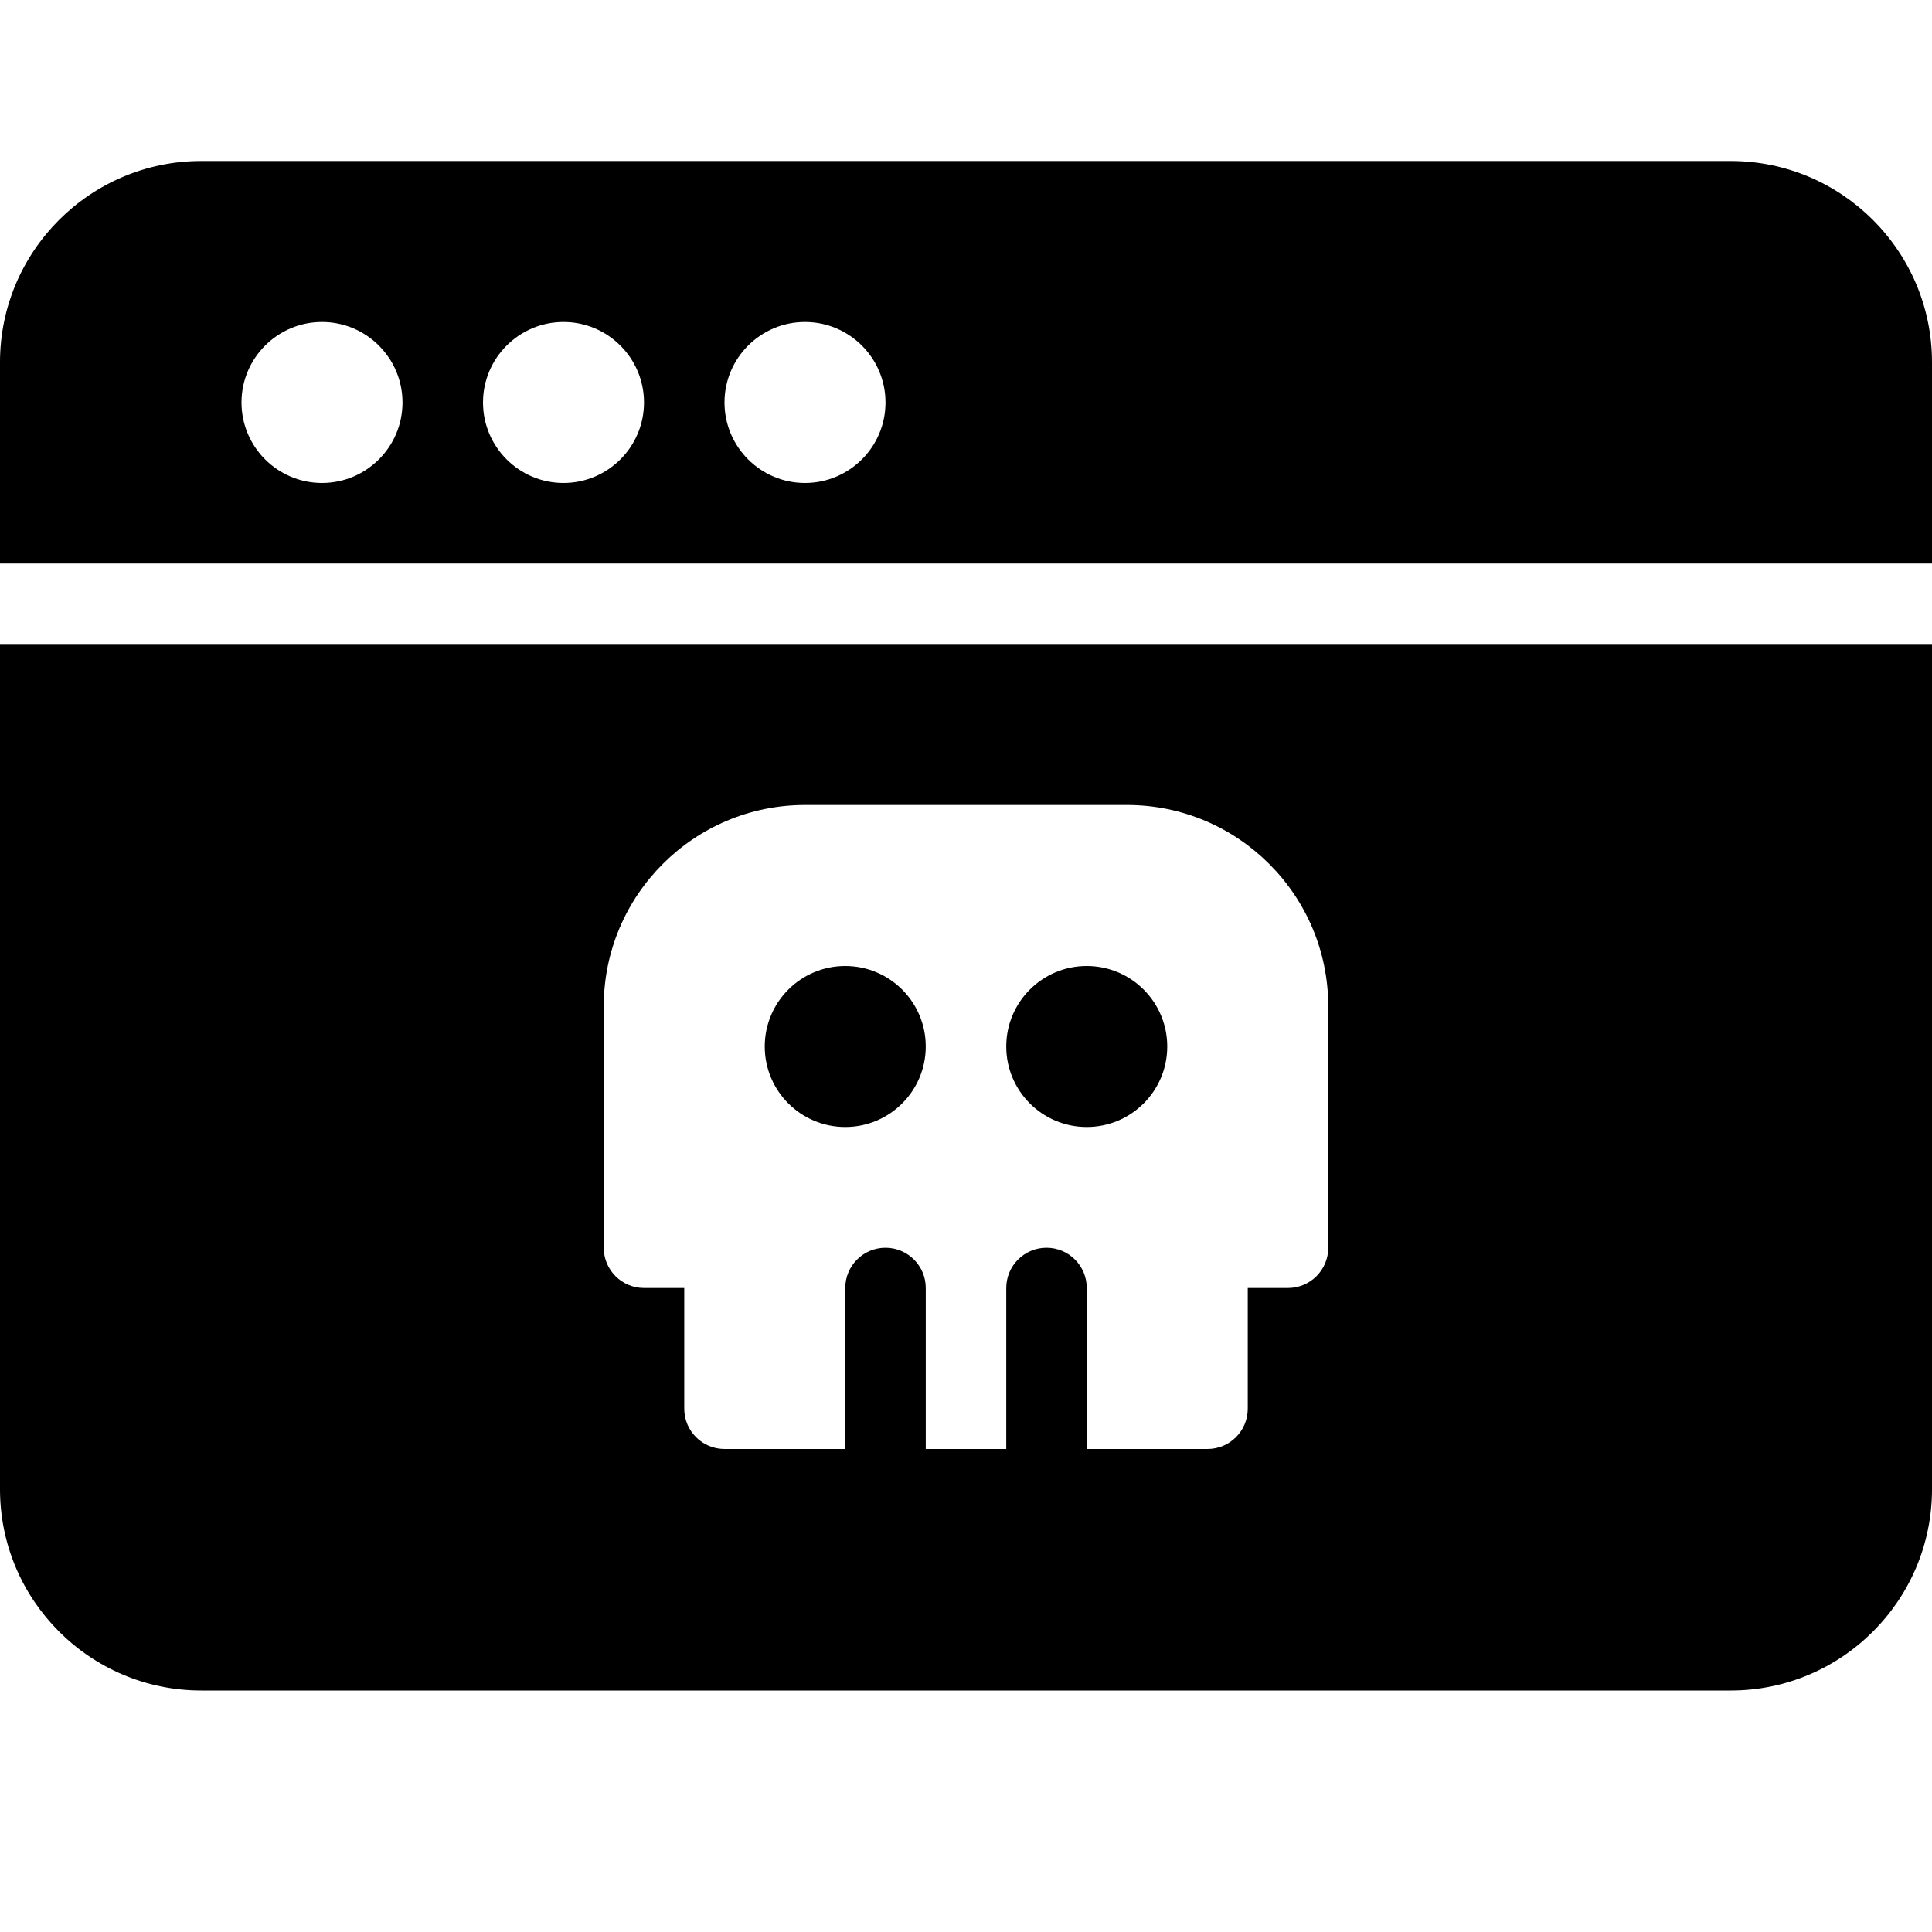 <?xml version="1.0" encoding="utf-8"?>
<!-- Generator: Adobe Illustrator 19.2.1, SVG Export Plug-In . SVG Version: 6.00 Build 0)  -->
<svg version="1.1" xmlns="http://www.w3.org/2000/svg" xmlns:xlink="http://www.w3.org/1999/xlink" x="0px" y="0px" width="24px"
	 height="24px" viewBox="0 0 24 24" enable-background="new 0 0 24 24" xml:space="preserve">
<g id="Filled_Icon">
	<g>
		<path d="M0,18.5C0,19.879,1.121,21,2.5,21h19c1.379,0,2.5-1.121,2.5-2.5V8H0V18.5z M7.5,12.5c0-1.379,1.121-2.5,2.5-2.5h4
			c1.379,0,2.5,1.121,2.5,2.5v3c0,0.276-0.224,0.5-0.5,0.5h-0.5v1.5c0,0.276-0.224,0.5-0.5,0.5h-1.5v-2c0-0.276-0.224-0.5-0.5-0.5
			s-0.5,0.224-0.5,0.5v2h-1v-2c0-0.276-0.224-0.5-0.5-0.5s-0.5,0.224-0.5,0.5v2H9c-0.276,0-0.5-0.224-0.5-0.5V16H8
			c-0.276,0-0.5-0.224-0.5-0.5V12.5z"/>
		<path d="M21.5,2h-19C1.121,2,0,3.121,0,4.5V7h24V4.5C24,3.121,22.879,2,21.5,2z M4,6C3.449,6,3,5.552,3,5s0.449-1,1-1s1,0.448,1,1
			S4.551,6,4,6z M7,6C6.449,6,6,5.552,6,5s0.449-1,1-1s1,0.448,1,1S7.551,6,7,6z M10,6C9.449,6,9,5.552,9,5s0.449-1,1-1s1,0.448,1,1
			S10.551,6,10,6z"/>
		<circle cx="10.5" cy="13" r="1"/>
		<circle cx="13.5" cy="13" r="1"/>
	</g>
</g>
<g id="Invisible_Shape">
	<rect fill="none" width="24" height="24"/>
</g>
</svg>
